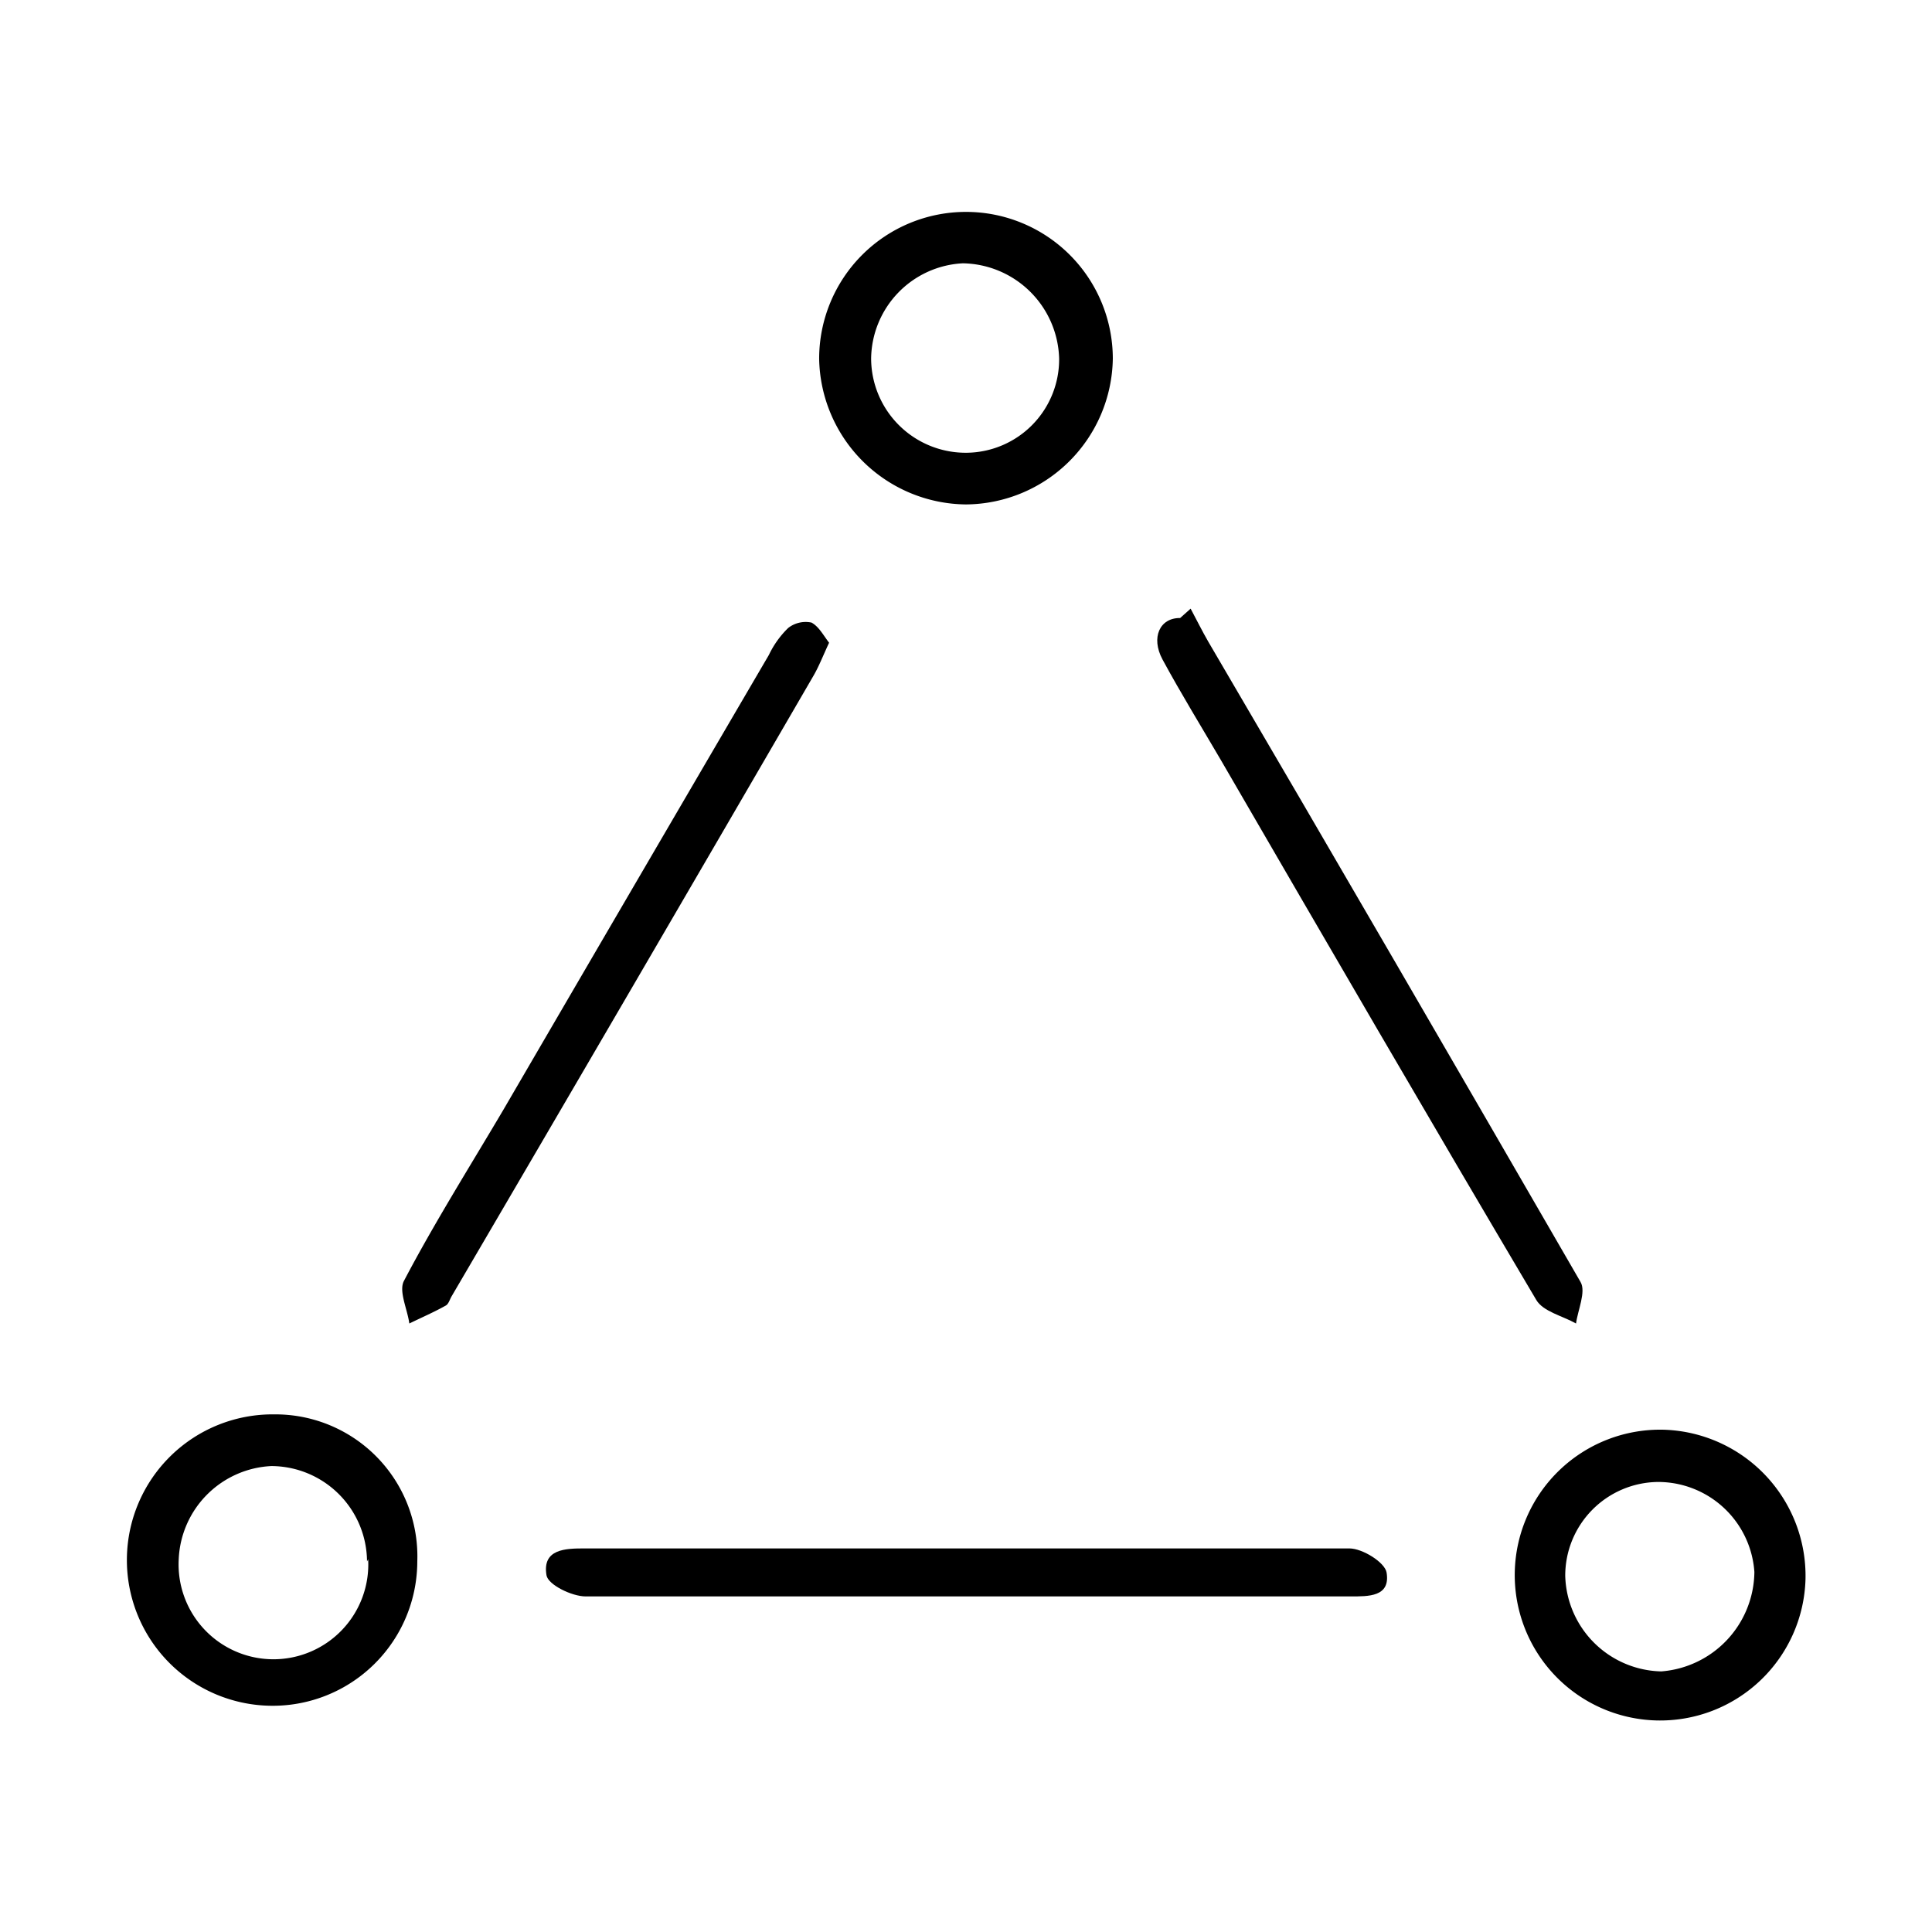 <?xml version="1.0" encoding="UTF-8" standalone="no"?>
<svg
   xmlns:dc="http://purl.org/dc/elements/1.1/"
   xmlns:cc="http://creativecommons.org/ns#"
   xmlns:rdf="http://www.w3.org/1999/02/22-rdf-syntax-ns#"
   xmlns:svg="http://www.w3.org/2000/svg"
   xmlns="http://www.w3.org/2000/svg"
   xmlns:sodipodi="http://sodipodi.sourceforge.net/DTD/sodipodi-0.dtd"
   xmlns:inkscape="http://www.inkscape.org/namespaces/inkscape"
   id="Layer_1"
   data-name="Layer 1"
   viewBox="0 0 120 120"
   version="1.1"
   sodipodi:docname="icon-triangulo-exito.svg"
   inkscape:version="1.0.2-2 (e86c870879, 2021-01-15)">
  <defs
     id="defs19" />
  <sodipodi:namedview
     pagecolor="#ffffff"
     bordercolor="#666666"
     borderopacity="1"
     objecttolerance="10"
     gridtolerance="10"
     guidetolerance="10"
     inkscape:pageopacity="0"
     inkscape:pageshadow="2"
     inkscape:window-width="1366"
     inkscape:window-height="705"
     id="namedview17"
     showgrid="false"
     inkscape:zoom="2.9577146"
     inkscape:cx="60"
     inkscape:cy="60"
     inkscape:window-x="-8"
     inkscape:window-y="-8"
     inkscape:window-maximized="1"
     inkscape:current-layer="Layer_1" />
  <title
     id="title2">Artboard 20</title>
  <g
     id="g852"
     transform="matrix(1.764,0,0,1.764,-54.167,-43.992)">
    <path
       d="m 64.59,81.15 c -4.42,0 -8.84,0 -13.26,0 -0.49,0 -1.32,-0.41 -1.38,-0.74 -0.16,-0.94 0.68,-0.95 1.35,-0.95 9,0 18,0 26.92,0 0.46,0 1.25,0.49 1.31,0.85 0.14,0.86 -0.64,0.84 -1.28,0.84 z"
       id="path4" />
    <path
       d="m 72.63,46.37 c 0.21,0.39 0.4,0.78 0.62,1.16 4.38,7.47 8.75,15.01 13.11,22.55 0.2,0.34 -0.1,1 -0.16,1.46 -0.48,-0.27 -1.16,-0.42 -1.4,-0.83 -3.73,-6.3 -7.41,-12.64 -11.1,-19 -0.69,-1.18 -1.41,-2.35 -2.06,-3.55 -0.42,-0.78 -0.09,-1.47 0.62,-1.46 z"
       id="path6" />
    <path
       d="m 59.9,47.57 c -0.22,0.47 -0.36,0.84 -0.56,1.18 Q 53,59.67 46.61,70.58 c -0.07,0.12 -0.11,0.28 -0.21,0.33 -0.41,0.23 -0.85,0.42 -1.28,0.63 C 45.05,71.03 44.74,70.4 44.93,70.04 46,68 47.26,66 48.44,64 q 4.66,-8 9.34,-16 a 3.29,3.29 0 0 1 0.68,-0.95 1,1 0 0 1 0.82,-0.19 c 0.26,0.14 0.42,0.45 0.62,0.71 z"
       id="path8" />
    <path
       d="m 64.72,42.7 a 5.22,5.22 0 0 1 -5.17,-5.13 5.17,5.17 0 0 1 10.34,0 5.21,5.21 0 0 1 -5.17,5.13 z M 68,37.56 a 3.45,3.45 0 0 0 -3.39,-3.35 3.4,3.4 0 0 0 -3.23,3.36 3.33,3.33 0 0 0 3.39,3.31 3.29,3.29 0 0 0 3.23,-3.32 z"
       id="path10" />
    <path
       d="m 89.28,75.28 a 5.15,5.15 0 0 1 5,5.27 5.12,5.12 0 1 1 -5,-5.27 z m -0.2,1.84 a 3.3,3.3 0 0 0 -3.26,3.3 3.46,3.46 0 0 0 3.38,3.37 3.55,3.55 0 0 0 3.28,-3.5 3.4,3.4 0 0 0 -3.4,-3.17 z"
       id="path12" />
    <path
       d="M 45.4,79.92 A 5.09,5.09 0 0 1 40.25,85 5.13,5.13 0 1 1 40.36,74.74 5,5 0 0 1 45.4,79.92 Z m -1.77,0 a 3.38,3.38 0 0 0 -3.37,-3.36 3.43,3.43 0 0 0 -3.26,3.28 3.34,3.34 0 1 0 6.67,0 z"
       id="path14" />
  </g>
</svg>
